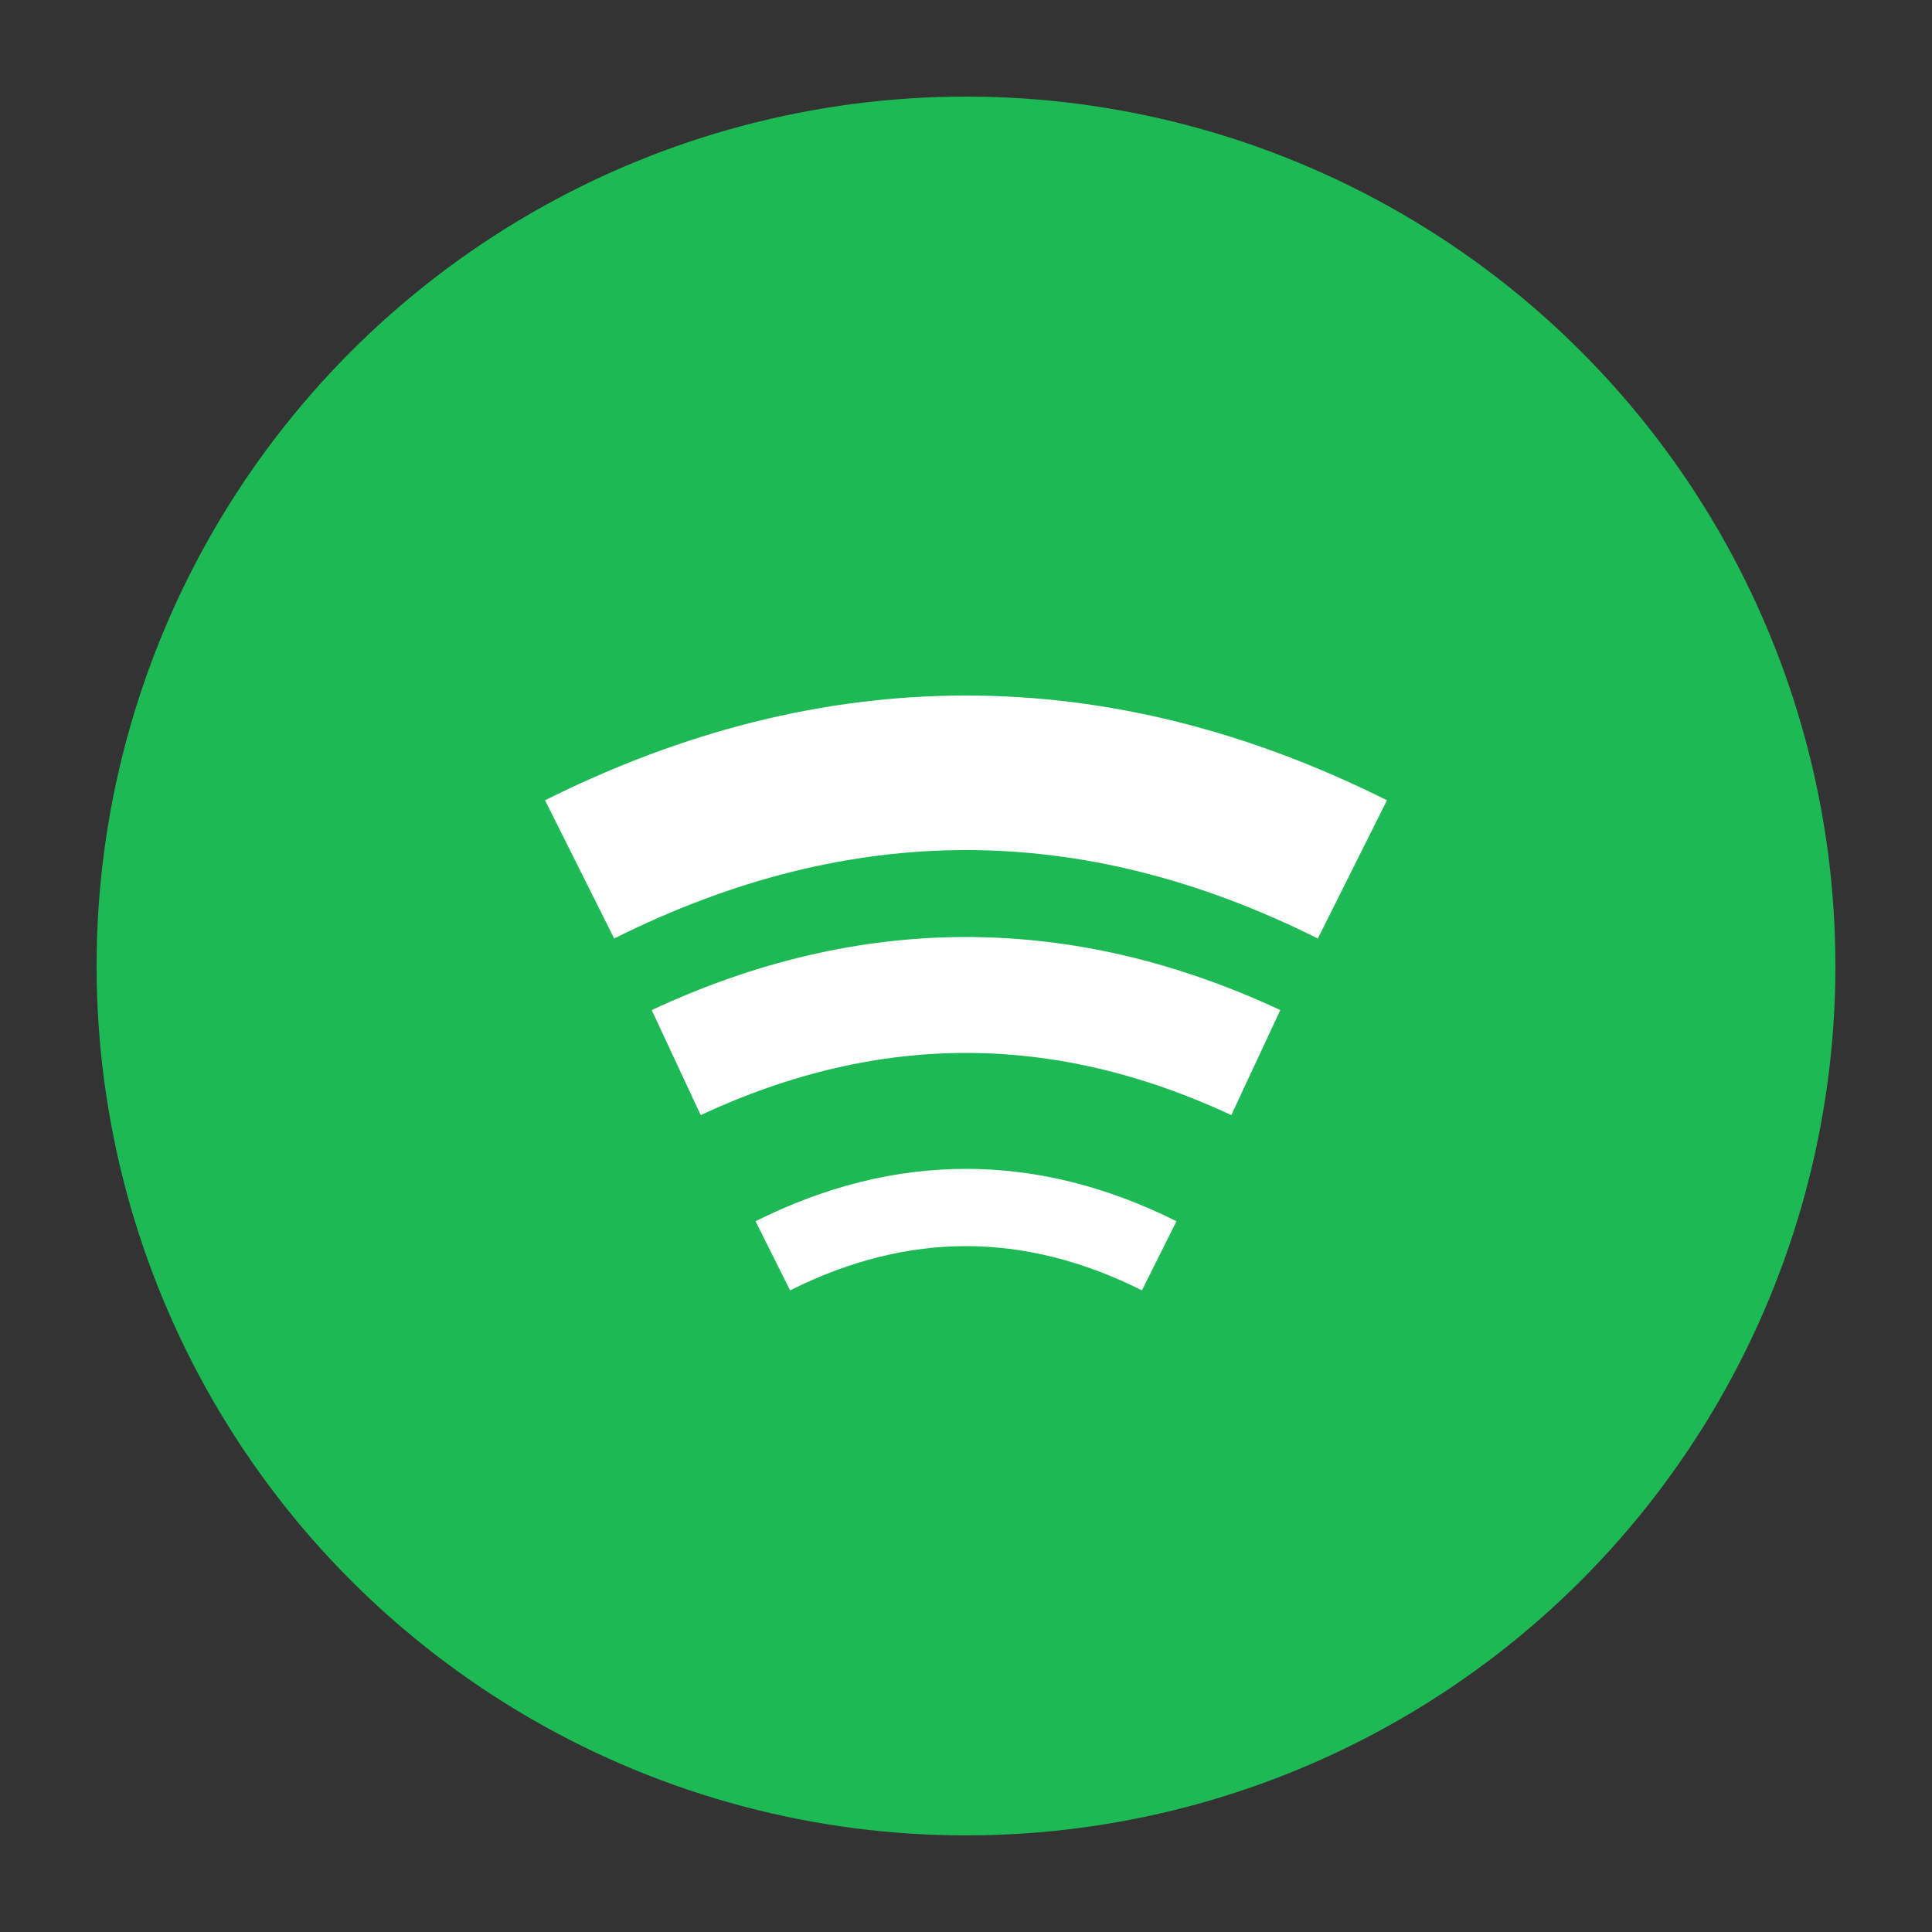 <svg xmlns="http://www.w3.org/2000/svg" viewBox="0 0 100 100">
  <rect x="0" y="0" width="100" height="100" fill="#333333" stroke="none"/>
  <circle cx="50" cy="50" r="45" fill="#1DB954" />
  <path d="M30 45 Q50 35 70 45" stroke="white" stroke-width="8" fill="none" />
  <path d="M35 55 Q50 48 65 55" stroke="white" stroke-width="6" fill="none" />
  <path d="M40 65 Q50 60 60 65" stroke="white" stroke-width="4" fill="none" />
</svg>
